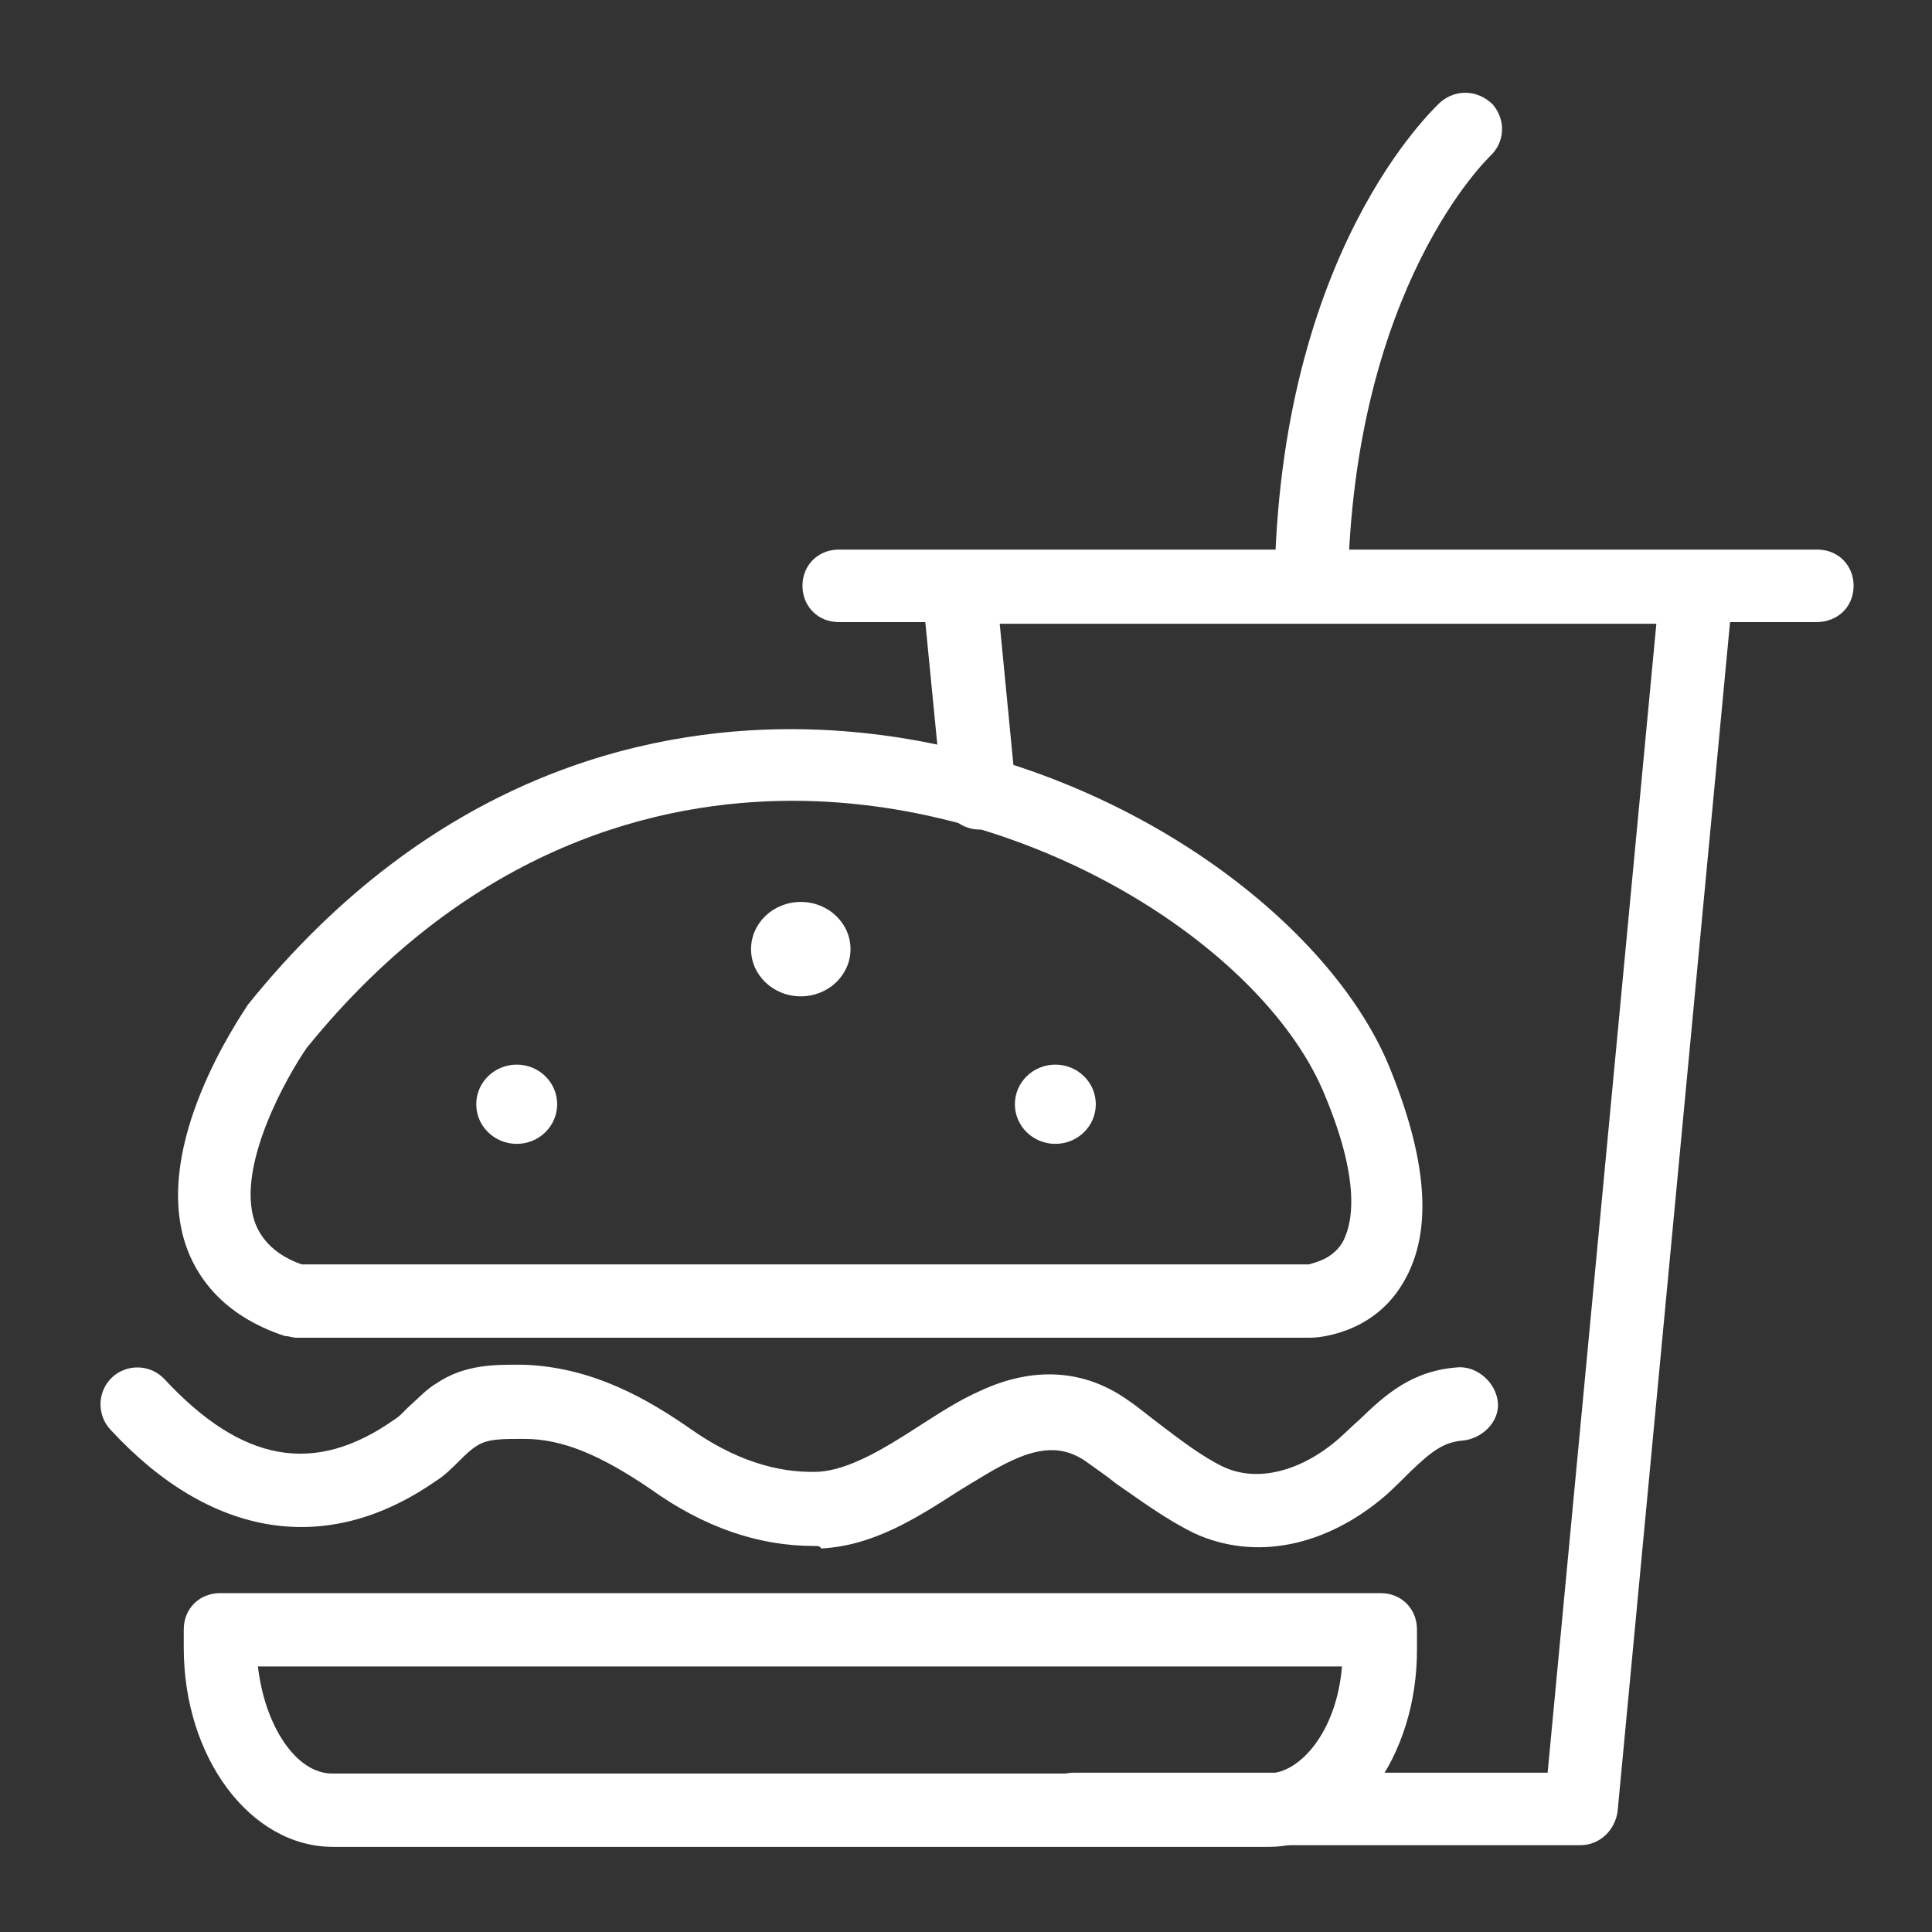 <?xml version="1.0" encoding="utf-8"?>
<!-- Generator: Adobe Illustrator 20.0.0, SVG Export Plug-In . SVG Version: 6.00 Build 0)  -->
<svg version="1.1" id="Capa_1" xmlns="http://www.w3.org/2000/svg" xmlns:xlink="http://www.w3.org/1999/xlink" x="0px" y="0px"
	 viewBox="0 0 229.2 229.2" style="enable-background:new 0 0 229.2 229.2;" xml:space="preserve">
<rect x="0" y="0" width="229.2" height="229.2" fill="#333333" stroke="none"/>
<style type="text/css">
	.st0{fill:#FFFFFF;}
</style>
<g>
	<path class="st0" d="M155.5,158.7H35.2c-0.5,0-0.9-0.2-1.4-0.2c-7.6-2.5-10.6-7.3-11.8-10.9c-3.9-11.9,6.4-26.8,7.4-28.4
		c21.9-27.2,47.2-32.7,64.4-32.7c33.8,0,63.5,21,71.2,40.5c4.5,11.2,5,19.7,1.2,25.6C162.6,158.3,156.3,158.7,155.5,158.7
		C155.6,158.7,155.6,158.7,155.5,158.7z M35.8,150h119.5c0.5-0.2,2.6-0.5,3.9-2.5c1.1-1.9,2.5-6.7-2-17.5
		C150.4,113.1,123.4,95,94,95c-15.5,0-38,5.1-57.6,29.3c-2.3,3.3-8.4,14-6.2,20.6C31,147.2,32.9,149,35.8,150z"/>
	<path class="st0" d="M150.5,219.1h-111c-9.8,0-17.7-10.6-17.7-23.6v-2.2c0-2.5,1.9-4.3,4.3-4.3h137.7c2.5,0,4.3,1.9,4.3,4.3v2.2
		C168.2,208.5,160.3,219.1,150.5,219.1z M30.6,197.7c0.8,7,4.5,12.7,8.8,12.7h111c3.9,0,8.2-5.1,8.8-12.7H30.6z"/>
	<path class="st0" d="M96.5,183.4c-6.5,0-13-2.2-19.4-6.8c-5.9-4-10.4-5.9-14.9-5.9c-2.8,0-4.3,0-5.6,0.8c-0.8,0.5-1.4,1.1-2,1.7
		c-0.9,0.9-1.9,1.9-2.9,2.5c-12.9,9-26.7,6.8-38.6-6.1c-1.6-1.7-1.6-4.5,0.2-6.2c1.7-1.6,4.5-1.6,6.2,0.2
		c9.2,9.9,17.8,11.5,27.3,4.8c0.8-0.5,1.2-1.1,1.9-1.7c0.9-0.8,1.9-1.9,3.1-2.6c3.4-2.3,7.1-2.2,10.1-2.2c8.4,0.2,15.1,4.2,20,7.6
		c5.1,3.6,10.2,5.3,15.2,5.1c3.6-0.2,7.9-2.8,11.9-5.4c2.5-1.6,4.8-3.1,7.3-4.2c6.2-2.9,12.3-2.6,17.5,1.1c1.2,0.8,2.5,1.9,3.7,2.8
		c2.5,1.9,5.1,3.9,7.6,5.1c4,1.9,9.2,0.6,13.7-3.3c0.9-0.8,1.7-1.6,2.5-2.3c2.9-2.8,6.2-5.9,11.9-6.2c2.2,0,4.3,1.9,4.5,4.2
		s-1.9,4.3-4.2,4.5c-2.2,0.2-3.6,1.2-6.2,3.7c-0.9,0.9-1.9,1.9-2.9,2.8c-7.1,6.1-15.5,7.8-22.7,4.5c-3.3-1.6-6.4-3.9-9.3-5.9
		c-1.1-0.9-2.3-1.7-3.4-2.5c-2.6-1.9-5.3-1.9-8.8-0.3c-2,0.9-4.2,2.3-6.5,3.7c-5.1,3.3-10.2,6.5-16.3,6.8
		C97.3,183.4,97,183.4,96.5,183.4z"/>
	<path class="st0" d="M187.5,218.9h-60.1c-2.5,0-4.3-1.9-4.3-4.3s1.9-4.3,4.3-4.3h56.2L196.5,74h-77.9l1.9,19.6
		c0.2,2.5-1.6,4.5-3.9,4.8c-2.5,0.2-4.5-1.6-4.8-3.9L109.4,70c-0.2-1.2,0.3-2.5,1.1-3.3c0.8-0.9,2-1.4,3.3-1.4h87.4
		c1.2,0,2.5,0.5,3.3,1.4c0.8,0.9,1.2,2.2,1.1,3.3l-13.7,144.9C191.6,217.1,189.8,218.9,187.5,218.9z"/>
	<path class="st0" d="M155.5,73.8L155.5,73.8c-2.5,0-4.3-2-4.3-4.3c0.5-39.7,18.9-56.6,19.7-57.4c1.9-1.6,4.5-1.4,6.2,0.3
		c1.6,1.9,1.4,4.5-0.3,6.1l0,0c-0.2,0.2-16.3,15.5-16.9,51.1C159.7,72,157.8,73.8,155.5,73.8z"/>
	<path class="st0" d="M215.5,73.8H99.5c-2.5,0-4.3-1.9-4.3-4.3c0-2.5,1.9-4.3,4.3-4.3h116.1c2.5,0,4.3,1.9,4.3,4.3
		C219.9,72,218,73.8,215.5,73.8z"/>
	<ellipse class="st0" cx="61.3" cy="131" rx="4.8" ry="4.7"/>
	<ellipse class="st0" cx="125.2" cy="131" rx="4.8" ry="4.7"/>
	<ellipse class="st0" cx="95" cy="112.6" rx="5.9" ry="5.6"/>
</g>
</svg>

